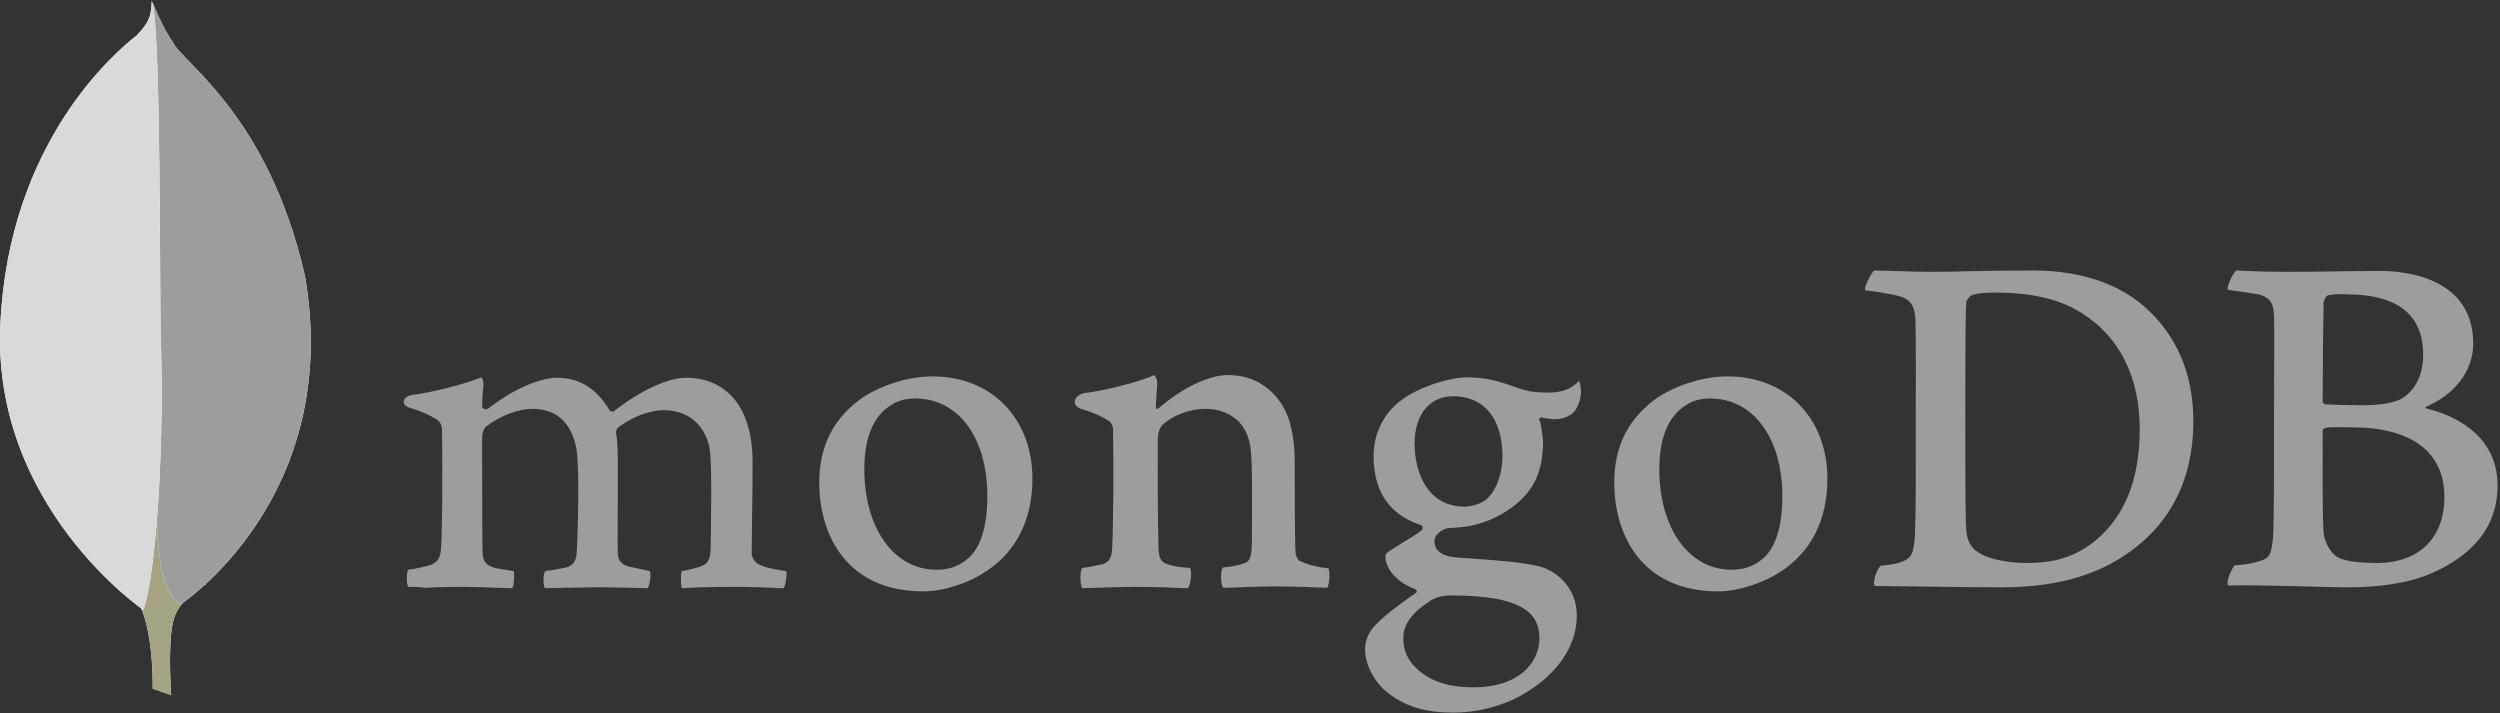 <?xml version="1.0" encoding="UTF-8"?>
<svg width="561px" height="160px" viewBox="0 0 561 160" version="1.1" xmlns="http://www.w3.org/2000/svg" xmlns:xlink="http://www.w3.org/1999/xlink">
    <rect x="0" y="0" width="561" height="160" fill="#333333" stroke="none"/>
    <!-- Generator: Sketch 50.2 (55047) - http://www.bohemiancoding.com/sketch -->
    <title>mongodb</title>
    <desc>Created with Sketch.</desc>
    <defs></defs>
    <g id="Page-1" stroke="none" stroke-width="1" fill="none" fill-rule="evenodd">
        <g id="mongodb" fill-rule="nonzero">
            <path d="M522.425,66.261 C521.921,66.362 521.415,67.474 521.415,68.08 C521.314,72.126 521.213,82.846 521.213,90.127 C521.213,90.33 521.516,90.734 521.819,90.734 C523.336,90.835 526.976,90.936 530.112,90.936 C534.46,90.936 536.988,90.33 538.405,89.724 C542.045,87.902 543.764,83.958 543.764,79.609 C543.764,69.801 536.888,66.058 526.673,66.058 C525.965,65.957 523.944,65.957 522.425,66.261 Z M548.518,111.466 C548.518,101.454 541.135,95.892 527.786,95.892 C527.179,95.892 522.932,95.791 521.92,95.992 C521.616,96.094 521.213,96.297 521.213,96.601 C521.213,103.78 521.111,115.209 521.415,119.658 C521.616,121.579 523.033,124.31 524.753,125.119 C526.572,126.13 530.719,126.332 533.551,126.332 C541.54,126.332 548.518,121.883 548.518,111.466 Z M501.796,60.699 C502.807,60.699 505.84,61.002 513.627,61.002 C521.01,61.002 526.876,60.8 534.056,60.8 C542.854,60.8 554.99,63.934 554.99,77.082 C554.99,83.554 550.438,88.712 544.472,91.241 C544.17,91.341 544.17,91.543 544.472,91.644 C552.967,93.769 560.452,99.027 560.452,108.937 C560.452,118.647 554.384,124.815 545.585,128.659 C540.225,130.984 533.551,131.793 526.775,131.793 C521.616,131.793 507.762,131.187 500.077,131.39 C499.268,131.085 500.785,127.444 501.492,126.838 C503.313,126.736 504.728,126.636 506.65,126.028 C509.381,125.322 509.683,124.512 510.088,120.366 C510.29,116.826 510.29,104.285 510.29,95.386 C510.29,83.15 510.392,74.857 510.29,70.812 C510.19,67.678 509.077,66.665 506.853,66.058 C505.132,65.756 502.301,65.35 499.975,65.048 C499.468,64.541 501.188,61.102 501.796,60.699 Z M443.442,123.602 C445.871,125.522 450.624,126.331 454.871,126.331 C460.332,126.331 465.793,125.322 471.052,120.567 C476.412,115.714 480.153,108.23 480.153,96.297 C480.153,84.868 475.805,75.564 466.905,70.104 C461.849,66.968 455.376,65.655 447.893,65.655 C445.668,65.655 443.544,65.756 442.23,66.362 C441.925,66.564 441.219,67.474 441.219,67.979 C441.016,70.002 441.016,85.576 441.016,94.678 C441.016,104.083 441.016,117.231 441.219,118.747 C441.219,120.265 441.925,122.591 443.443,123.602 L443.442,123.602 Z M433.329,61.002 C439.702,61.002 444.252,60.699 456.286,60.699 C466.399,60.699 474.894,63.429 480.962,68.586 C488.344,74.958 492.188,83.757 492.188,94.476 C492.188,109.747 485.21,118.546 478.231,123.602 C471.255,128.759 462.152,131.793 449.208,131.793 C442.331,131.793 430.499,131.591 420.688,131.489 C420.082,130.58 421.396,127.04 422.205,126.939 C424.835,126.636 425.543,126.534 426.858,126.03 C428.981,125.22 429.386,124.107 429.69,120.366 C429.992,113.387 429.892,104.994 429.892,95.487 C429.892,88.712 429.992,75.463 429.79,71.215 C429.487,67.677 427.97,66.766 424.936,66.159 C423.419,65.856 421.396,65.451 418.565,65.148 C418.16,64.439 419.98,61.305 420.485,60.699 C422.408,60.698 429.79,61.002 433.329,61.002 Z" id="Shape" fill="#9D9D9D"></path>
            <path d="M298.118,127.545 C295.59,127.242 293.77,126.838 291.545,125.827 C291.242,125.624 290.735,124.614 290.735,124.208 C290.534,120.668 290.534,110.556 290.534,103.781 C290.534,98.319 289.624,93.566 287.298,90.229 C284.567,86.385 280.624,84.161 275.566,84.161 C271.117,84.161 265.15,87.195 260.194,91.442 C260.093,91.543 259.284,92.252 259.385,91.139 C259.385,90.026 259.588,87.802 259.689,86.284 C259.791,84.868 258.981,84.161 258.981,84.161 C255.745,85.779 246.643,87.902 243.305,88.205 C240.879,88.712 240.272,91.038 242.801,91.847 L242.902,91.847 C245.631,92.655 247.452,93.566 248.867,94.477 C249.878,95.285 249.778,96.398 249.778,97.308 C249.878,104.892 249.878,116.523 249.576,122.894 C249.475,125.422 248.767,126.332 246.946,126.736 L247.148,126.636 C245.733,126.939 244.62,127.242 242.901,127.444 C242.294,128.052 242.294,131.288 242.901,131.996 C244.013,131.996 249.878,131.692 254.734,131.692 C261.408,131.692 264.847,131.996 266.565,131.996 C267.273,131.187 267.476,128.152 267.072,127.444 C265.15,127.344 263.734,127.142 262.42,126.736 C260.599,126.331 260.093,125.422 259.991,123.299 C259.791,117.938 259.791,106.612 259.791,98.926 C259.791,96.802 260.397,95.791 261.003,95.184 C263.329,93.162 267.072,91.746 270.409,91.746 C273.645,91.746 275.768,92.757 277.386,94.072 C279.611,95.892 280.319,98.522 280.622,100.443 C281.128,104.791 280.926,113.387 280.926,120.871 C280.926,124.916 280.622,125.928 279.107,126.433 C278.398,126.736 276.578,127.142 274.454,127.342 C273.746,128.052 273.948,131.187 274.454,131.895 C277.386,131.895 280.825,131.591 285.882,131.591 C292.151,131.591 296.197,131.895 297.816,131.895 C298.32,131.288 298.523,128.355 298.118,127.545 Z M326.132,88.915 C320.773,88.915 317.435,93.061 317.435,99.532 C317.435,106.106 320.367,113.691 328.66,113.691 C330.076,113.691 332.706,113.084 333.918,111.668 C335.84,109.849 337.155,106.207 337.155,102.364 C337.155,93.97 333.008,88.914 326.132,88.914 L326.132,88.915 Z M325.424,133.613 C323.402,133.613 321.985,134.22 321.075,134.727 C316.827,137.455 314.906,140.085 314.906,143.222 C314.906,146.153 316.019,148.479 318.446,150.502 C321.379,153.03 325.424,154.244 330.581,154.244 C340.896,154.244 345.448,148.682 345.448,143.222 C345.448,139.378 343.525,136.849 339.582,135.435 C336.751,134.22 331.593,133.613 325.424,133.613 Z M326.132,159.908 C319.963,159.908 315.512,158.593 311.67,155.66 C307.928,152.828 306.31,148.581 306.31,145.648 C306.31,144.839 306.513,142.614 308.333,140.592 C309.444,139.378 311.873,137.052 317.637,133.108 C317.839,133.007 317.94,132.906 317.94,132.702 C317.94,132.501 317.737,132.298 317.535,132.198 C312.782,130.378 311.367,127.444 310.961,125.827 L310.961,125.624 C310.861,125.017 310.659,124.411 311.569,123.804 C312.277,123.299 313.289,122.692 314.4,121.985 C316.119,120.972 317.94,119.86 319.052,118.949 C319.255,118.747 319.255,118.546 319.255,118.343 C319.255,118.14 319.052,117.938 318.849,117.838 C311.772,115.511 308.232,110.252 308.232,102.364 C308.232,97.207 310.558,92.555 314.704,89.622 C317.535,87.397 324.615,84.666 329.267,84.666 L329.57,84.666 C334.323,84.767 336.952,85.779 340.694,87.094 C342.717,87.802 344.639,88.104 347.269,88.104 C351.212,88.104 352.932,86.891 354.346,85.476 C354.448,85.678 354.651,86.184 354.752,87.498 C354.853,88.813 354.448,90.734 353.437,92.15 C352.628,93.262 350.808,94.072 348.987,94.072 L348.481,94.072 C346.661,93.87 345.851,93.667 345.851,93.667 L345.448,93.87 C345.347,94.072 345.448,94.274 345.548,94.578 L345.65,94.78 C345.852,95.69 346.256,98.42 346.256,99.129 C346.256,107.421 342.919,111.061 339.38,113.792 C335.941,116.32 331.998,117.938 327.547,118.343 C327.447,118.343 327.043,118.343 326.132,118.444 C325.626,118.444 324.918,118.546 324.816,118.546 L324.716,118.546 C323.907,118.747 321.885,119.759 321.885,121.477 C321.885,122.994 322.795,124.815 327.143,125.119 C328.053,125.22 328.962,125.22 329.975,125.322 C335.739,125.725 342.919,126.231 346.256,127.344 C350.908,129.062 353.841,133.209 353.841,138.164 C353.841,145.649 348.482,152.627 339.582,156.974 C335.234,158.896 330.884,159.908 326.132,159.908 Z M383.775,89.42 C381.653,89.42 379.73,89.924 378.315,90.936 C374.372,93.363 372.348,98.218 372.348,105.296 C372.348,118.546 379.022,127.85 388.529,127.85 C391.361,127.85 393.586,127.04 395.507,125.422 C398.439,122.994 399.957,118.14 399.957,111.364 C399.957,98.218 393.383,89.419 383.776,89.419 L383.775,89.42 Z M385.597,132.704 C368.404,132.704 362.236,120.062 362.236,108.23 C362.236,99.938 365.573,93.566 372.247,89.015 C377.001,86.082 382.664,84.465 387.721,84.465 C400.867,84.465 410.07,93.87 410.07,107.421 C410.07,116.624 406.43,123.905 399.451,128.355 C396.114,130.58 390.35,132.704 385.596,132.704 L385.597,132.704 Z M205.382,89.419 C203.258,89.419 201.337,89.924 199.92,90.936 C195.977,93.363 193.954,98.218 193.954,105.296 C193.954,118.546 200.628,127.85 210.135,127.85 C212.967,127.85 215.191,127.04 217.113,125.422 C220.045,122.994 221.563,118.14 221.563,111.364 C221.563,98.218 215.09,89.419 205.382,89.419 Z M207.202,132.704 C190.01,132.704 183.841,120.062 183.841,108.23 C183.841,99.938 187.178,93.566 193.852,89.015 C198.606,86.082 204.27,84.465 209.326,84.465 C222.473,84.465 231.676,93.87 231.676,107.421 C231.676,116.624 228.035,123.905 221.056,128.355 C217.82,130.58 212.056,132.704 207.202,132.704 Z M91.61,131.692 C91.407,131.39 91.204,130.479 91.306,129.367 C91.306,128.557 91.509,128.052 91.61,127.85 C93.734,127.545 94.846,127.242 96.059,126.939 C98.082,126.433 98.891,125.322 98.992,122.793 C99.296,116.725 99.296,105.196 99.195,97.207 L99.195,97.004 C99.195,96.094 99.195,94.981 98.082,94.172 C96.464,93.162 94.542,92.252 92.014,91.542 C91.105,91.241 90.498,90.734 90.598,90.128 C90.598,89.521 91.205,88.813 92.521,88.61 C95.858,88.307 104.553,86.184 107.992,84.666 C108.195,84.868 108.499,85.476 108.499,86.285 L108.398,87.396 C108.296,88.51 108.195,89.825 108.195,91.139 C108.195,91.543 108.601,91.847 109.004,91.847 C109.207,91.847 109.409,91.746 109.611,91.644 C116.083,86.587 121.948,84.767 124.982,84.767 C129.939,84.767 133.782,87.094 136.715,91.947 C136.916,92.252 137.119,92.353 137.422,92.353 C137.624,92.353 137.927,92.252 138.028,92.049 C143.996,87.498 149.963,84.767 153.906,84.767 C163.311,84.767 168.873,91.746 168.873,103.578 C168.873,106.915 168.873,111.264 168.773,115.209 C168.773,118.747 168.672,121.984 168.672,124.31 C168.672,124.814 169.379,126.433 170.491,126.736 C171.907,127.444 173.829,127.748 176.357,128.152 L176.458,128.152 C176.661,128.86 176.256,131.489 175.852,131.996 C175.245,131.996 174.334,131.996 173.324,131.895 C170.764,131.761 168.201,131.694 165.637,131.692 C159.368,131.692 156.132,131.793 152.995,131.996 C152.795,131.187 152.693,128.759 152.995,128.152 C154.816,127.85 155.726,127.545 156.839,127.243 C158.862,126.636 159.368,125.725 159.47,123.096 C159.47,121.175 159.873,104.791 159.266,100.847 C158.66,96.802 155.625,92.049 148.95,92.049 C146.422,92.049 142.479,93.061 138.636,95.992 C138.434,96.195 138.23,96.7 138.23,97.004 L138.23,97.106 C138.636,99.228 138.636,101.657 138.636,105.398 L138.636,111.972 C138.636,116.523 138.534,120.77 138.636,124.005 C138.636,126.231 139.951,126.736 141.063,127.142 C141.67,127.242 142.073,127.344 142.58,127.444 C143.489,127.647 144.4,127.85 145.816,128.152 C146.019,128.558 146.019,129.872 145.715,130.984 C145.613,131.591 145.41,131.894 145.31,131.996 C141.872,131.895 138.332,131.793 133.175,131.793 C131.658,131.793 129.028,131.895 126.803,131.895 C124.982,131.895 123.264,131.996 122.253,131.996 C122.151,131.793 121.948,131.086 121.948,129.973 C121.948,129.063 122.151,128.355 122.354,128.152 C122.859,128.052 123.264,127.951 123.77,127.951 C124.982,127.748 125.995,127.545 127.005,127.344 C128.725,126.838 129.332,125.928 129.432,123.703 C129.736,118.647 130.039,104.185 129.332,100.544 C128.118,94.678 124.781,91.746 119.42,91.746 C116.286,91.746 112.341,93.262 109.106,95.691 C108.599,96.094 108.195,97.105 108.195,98.015 L108.195,103.982 C108.195,111.264 108.195,120.366 108.296,124.31 C108.398,125.522 108.801,126.939 111.128,127.444 C111.634,127.545 112.443,127.748 113.454,127.85 L115.273,128.152 C115.477,128.759 115.375,131.187 114.971,131.996 C113.959,131.996 112.746,131.895 111.329,131.895 C109.207,131.793 106.476,131.692 103.442,131.692 C99.902,131.692 97.374,131.793 95.351,131.895 C93.935,131.692 92.823,131.692 91.61,131.692 Z" id="Shape" fill="#9D9D9D"></path>
            <path d="M38.414,155.964 L34.268,154.547 C34.268,154.547 34.775,133.412 27.189,131.895 C22.134,126.028 28,-116.887 46.203,131.085 C46.203,131.085 39.932,134.219 38.82,139.58 C37.605,144.839 38.414,155.964 38.414,155.964 Z" id="Shape" fill="#FFFFFF"></path>
            <path d="M38.414,155.964 L34.268,154.547 C34.268,154.547 34.775,133.412 27.189,131.895 C22.134,126.028 28,-116.887 46.203,131.085 C46.203,131.085 39.932,134.219 38.82,139.58 C37.605,144.839 38.414,155.964 38.414,155.964 Z" id="Shape" fill="#A6A385"></path>
            <path d="M40.64,135.535 C40.64,135.535 76.947,111.668 68.45,62.012 C60.26,25.91 40.944,14.078 38.82,9.527 C36.494,6.29 34.268,0.628 34.268,0.628 L35.786,101.049 C35.786,101.151 32.651,131.793 40.641,135.536" id="Shape" fill="#FFFFFF"></path>
            <path d="M40.64,135.535 C40.64,135.535 76.947,111.668 68.45,62.012 C60.26,25.91 40.944,14.078 38.82,9.527 C36.494,6.29 34.268,0.628 34.268,0.628 L35.786,101.049 C35.786,101.151 32.651,131.793 40.641,135.536" id="Shape" fill="#9D9D9D"></path>
            <path d="M32.146,136.849 C32.146,136.849 -1.936,113.589 0.087,72.632 C2.008,31.675 26.077,11.55 30.729,7.909 C33.763,4.673 33.864,3.459 34.067,0.222 C36.191,4.774 35.786,68.284 36.089,75.767 C36.998,104.588 34.471,131.39 32.146,136.849 Z" id="Shape" fill="#FFFFFF"></path>
            <path d="M32.146,136.849 C32.146,136.849 -1.936,113.589 0.087,72.632 C2.008,31.675 26.077,11.55 30.729,7.909 C33.763,4.673 33.864,3.459 34.067,0.222 C36.191,4.774 35.786,68.284 36.089,75.767 C36.998,104.588 34.471,131.39 32.146,136.849 Z" id="Shape" fill="#D9D9D9"></path>
        </g>
    </g>
</svg>